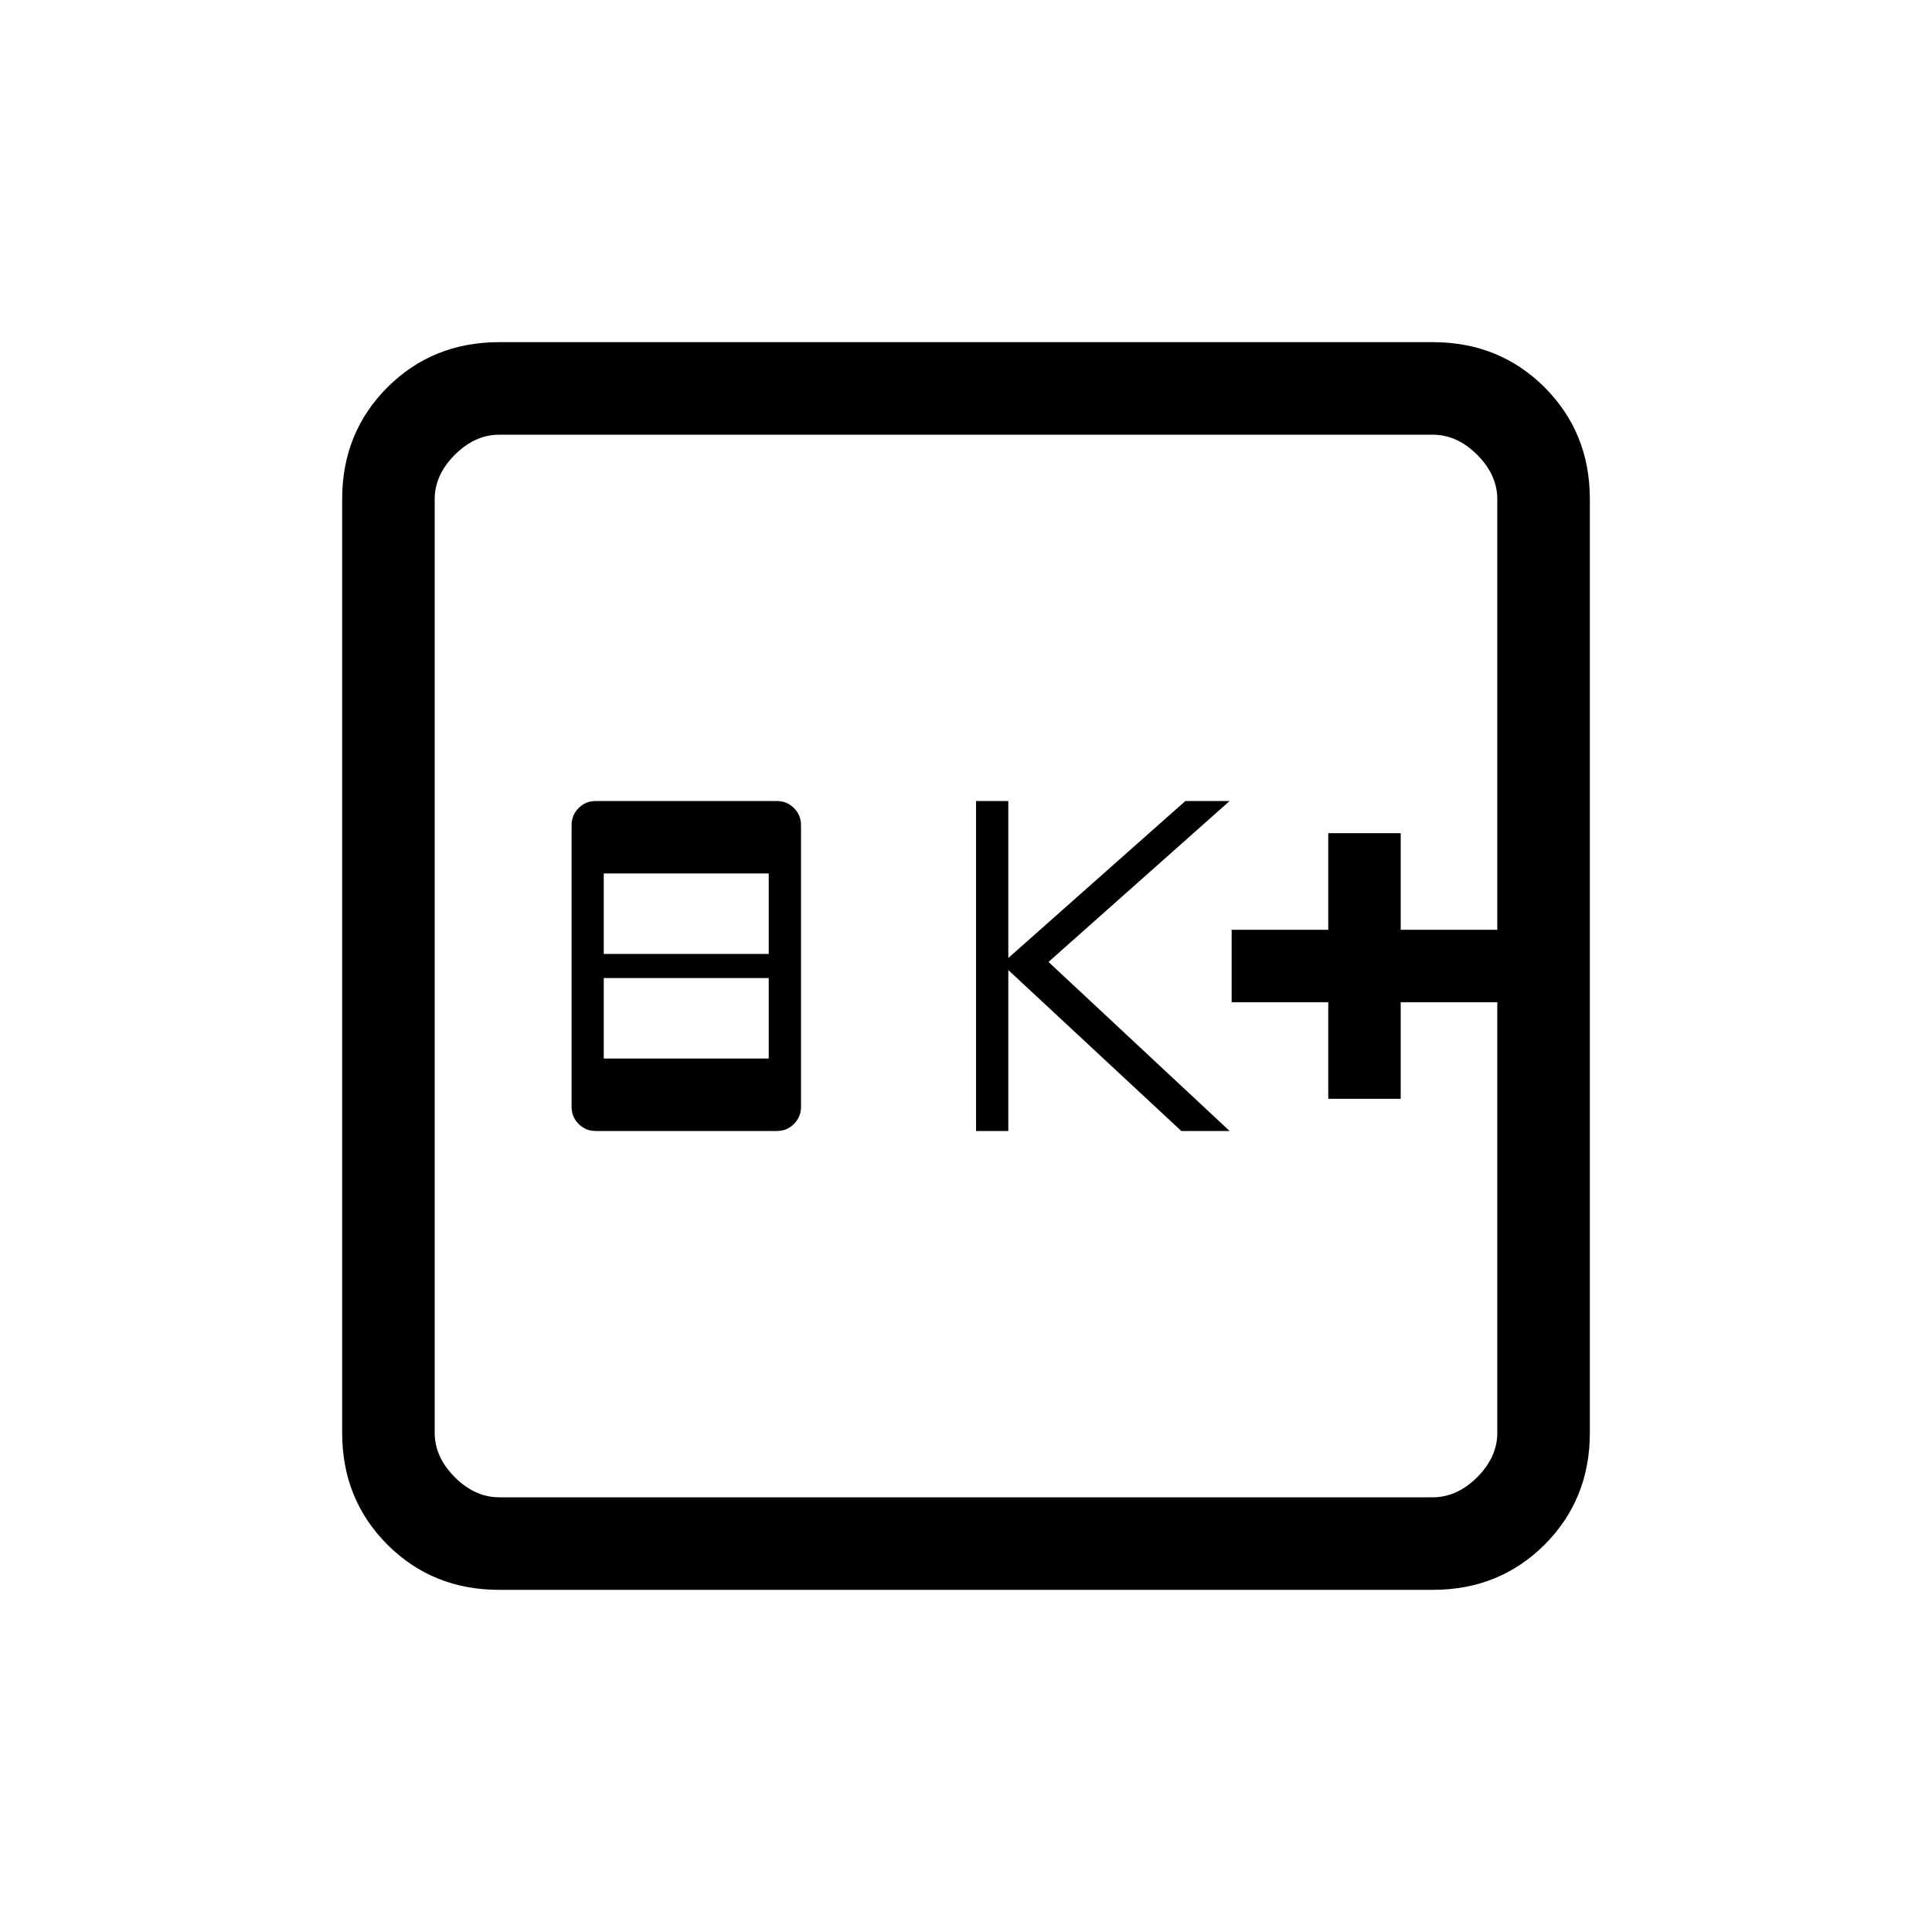 <svg xmlns="http://www.w3.org/2000/svg" height="20" width="20"><path d="M6.167 11.708h1.875q.104 0 .177-.073t.073-.177V8.542q0-.104-.073-.177t-.177-.073H6.167q-.105 0-.177.073-.073.073-.073.177v2.916q0 .104.073.177.072.073.177.073Zm.083-.75v-.833h1.708v.833Zm0-1.083v-.833h1.708v.833Zm3.854 1.833h.334v-1.666l1.791 1.666h.5l-1.875-1.75 1.875-1.666h-.458l-1.833 1.625V8.292h-.334Zm3.646-.333h.75v-1h1v-.75h-1v-1h-.75v1h-1v.75h1Zm-8.583 5.083q-.688 0-1.157-.468-.468-.469-.468-1.157V5.167q0-.688.468-1.157.469-.468 1.157-.468h9.666q.688 0 1.157.468.468.469.468 1.157v9.666q0 .688-.468 1.157-.469.468-1.157.468Zm0-.958h9.666q.25 0 .459-.208.208-.209.208-.459V5.167q0-.25-.208-.459-.209-.208-.459-.208H5.167q-.25 0-.459.208-.208.209-.208.459v9.666q0 .25.208.459.209.208.459.208ZM4.5 4.5v11-11Z"/></svg>
